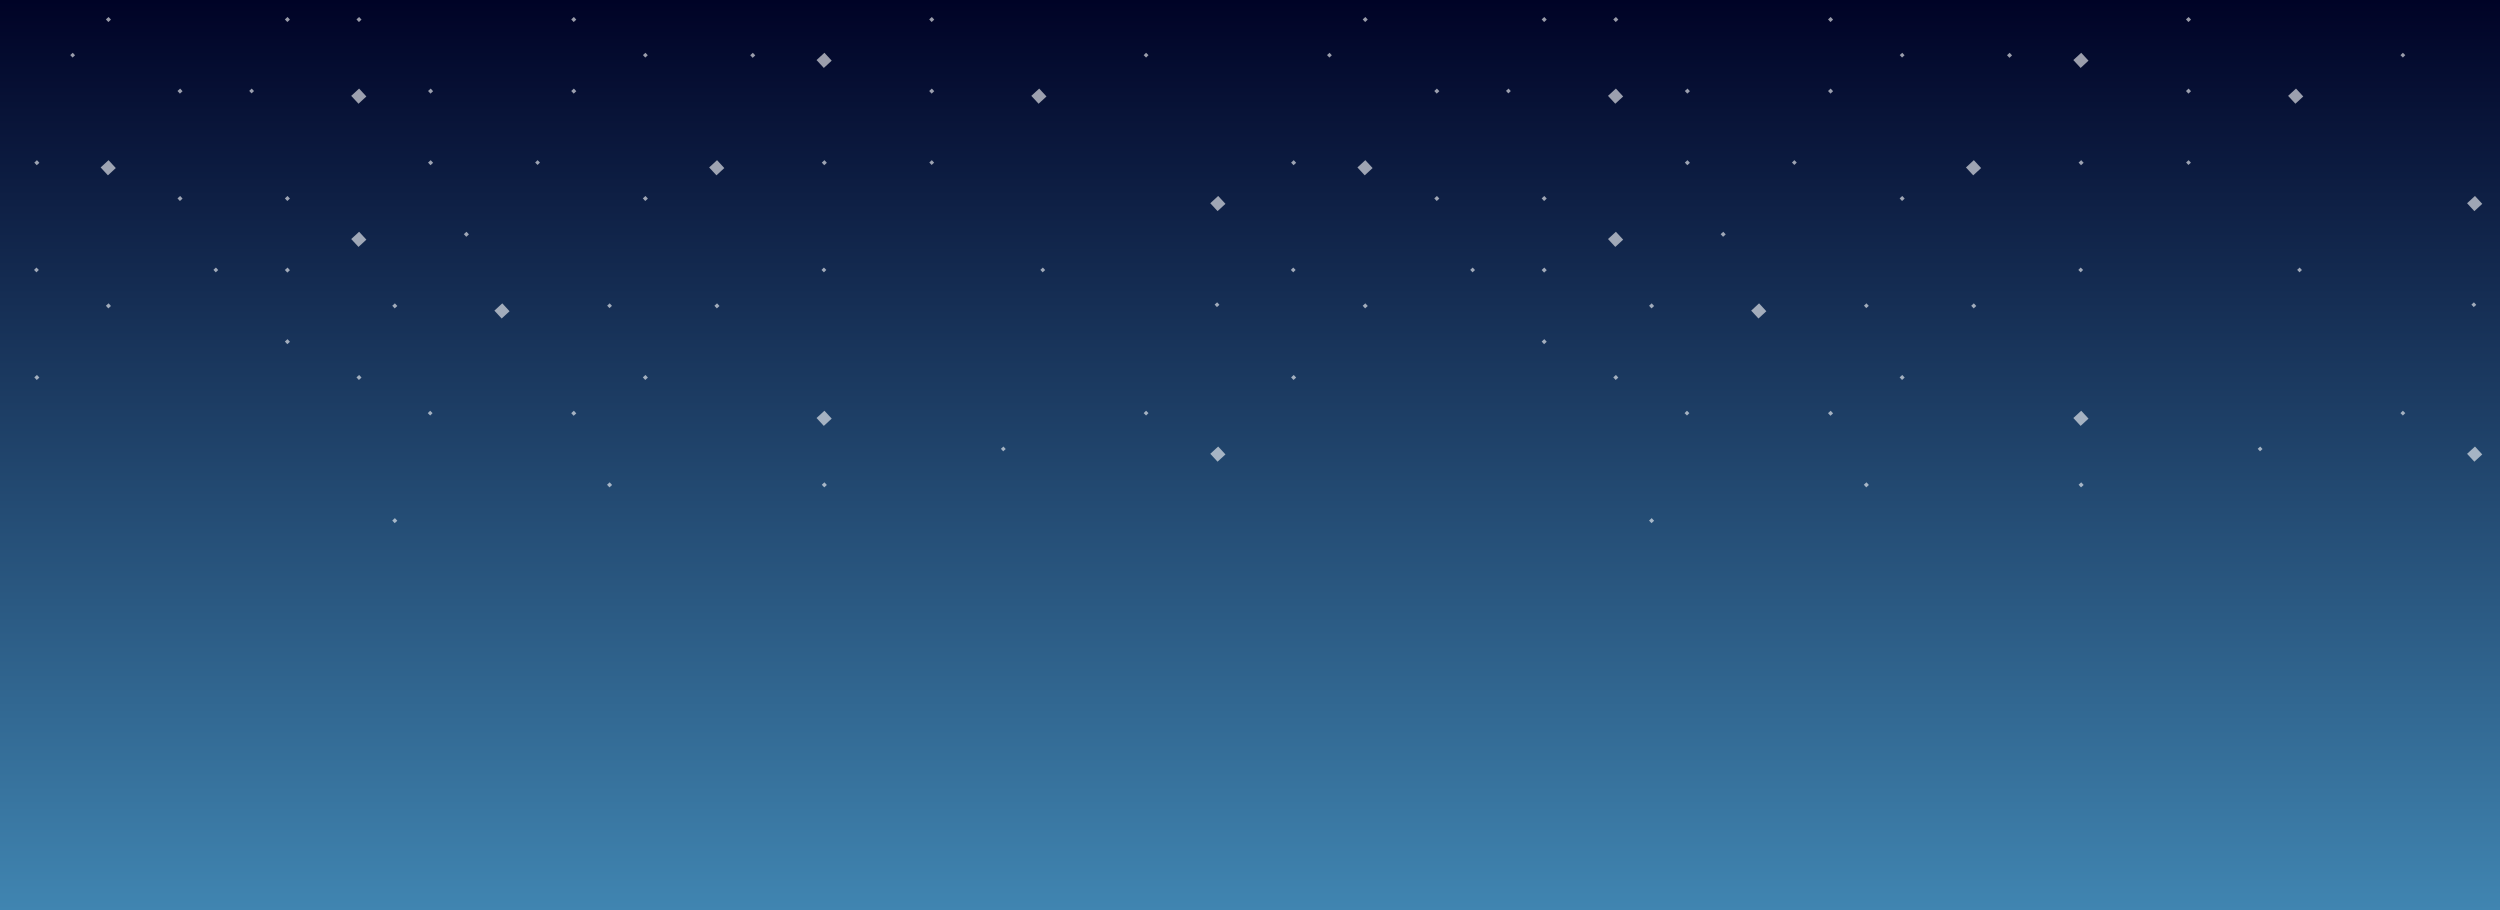 <svg width="736" height="268" viewBox="0 0 736 268" fill="none" xmlns="http://www.w3.org/2000/svg">
<rect x="0" y="0" width="736" height="268" fill="#333333" stroke="none"/>
<rect width="368" height="268" fill="url(#paint0_linear_19_3)"/>
<rect x="368" width="368" height="268" fill="url(#paint1_linear_19_3)"/>
<rect x="444.104" y="26.076" width="1" height="1" transform="rotate(47.302 444.104 26.076)" fill="white" fill-opacity="0.6"/>
<rect x="475.718" y="26.076" width="3.161" height="3.161" transform="rotate(47.302 475.718 26.076)" fill="white" fill-opacity="0.6"/>
<rect x="454.642" y="5" width="1.054" height="1.054" transform="rotate(47.302 454.642 5)" fill="white" fill-opacity="0.6"/>
<rect x="454.642" y="57.69" width="1.054" height="1.054" transform="rotate(47.302 454.642 57.69)" fill="white" fill-opacity="0.6"/>
<rect x="475.718" y="5" width="1.054" height="1.054" transform="rotate(47.302 475.718 5)" fill="white" fill-opacity="0.6"/>
<rect x="423.028" y="26.076" width="1.054" height="1.054" transform="rotate(47.302 423.028 26.076)" fill="white" fill-opacity="0.6"/>
<rect x="454.642" y="99.842" width="1.054" height="1.054" transform="rotate(47.302 454.642 99.842)" fill="white" fill-opacity="0.6"/>
<rect x="401.952" y="5" width="1.054" height="1.054" transform="rotate(47.302 401.952 5)" fill="white" fill-opacity="0.6"/>
<rect x="401.952" y="89.304" width="1.054" height="1.054" transform="rotate(47.302 401.952 89.304)" fill="white" fill-opacity="0.6"/>
<rect x="486.256" y="152.533" width="1.054" height="1.054" transform="rotate(47.302 486.256 152.533)" fill="white" fill-opacity="0.6"/>
<rect x="538.946" y="26.076" width="1.054" height="1.054" transform="rotate(47.302 538.946 26.076)" fill="white" fill-opacity="0.6"/>
<rect x="496.794" y="47.152" width="1.054" height="1.054" transform="rotate(47.302 496.794 47.152)" fill="white" fill-opacity="0.6"/>
<rect x="591.636" y="15.538" width="1.054" height="1.054" transform="rotate(47.302 591.636 15.538)" fill="white" fill-opacity="0.6"/>
<rect x="486.256" y="89.304" width="1.054" height="1.054" transform="rotate(47.302 486.256 89.304)" fill="white" fill-opacity="0.6"/>
<rect x="560.022" y="57.69" width="1.054" height="1.054" transform="rotate(47.302 560.022 57.69)" fill="white" fill-opacity="0.6"/>
<rect x="538.946" y="120.919" width="1.054" height="1.054" transform="rotate(47.302 538.946 120.919)" fill="white" fill-opacity="0.6"/>
<rect x="644.326" y="5" width="1.054" height="1.054" transform="rotate(47.302 644.326 5)" fill="white" fill-opacity="0.6"/>
<rect x="581.098" y="89.304" width="1.054" height="1.054" transform="rotate(47.302 581.098 89.304)" fill="white" fill-opacity="0.6"/>
<rect x="612.712" y="47.152" width="1.054" height="1.054" transform="rotate(47.302 612.712 47.152)" fill="white" fill-opacity="0.6"/>
<rect x="475.718" y="110.381" width="1.054" height="1.054" transform="rotate(47.302 475.718 110.381)" fill="white" fill-opacity="0.6"/>
<rect x="538.946" y="5" width="1.054" height="1.054" transform="rotate(47.302 538.946 5)" fill="white" fill-opacity="0.6"/>
<rect x="423.028" y="57.69" width="1.054" height="1.054" transform="rotate(47.302 423.028 57.69)" fill="white" fill-opacity="0.6"/>
<rect x="380.875" y="47.152" width="1.054" height="1.054" transform="rotate(47.302 380.875 47.152)" fill="white" fill-opacity="0.6"/>
<rect x="380.875" y="110.381" width="1.054" height="1.054" transform="rotate(47.302 380.875 110.381)" fill="white" fill-opacity="0.6"/>
<rect x="644.326" y="26.076" width="1.054" height="1.054" transform="rotate(47.302 644.326 26.076)" fill="white" fill-opacity="0.6"/>
<rect x="507.332" y="68.228" width="1.054" height="1.054" transform="rotate(47.302 507.332 68.228)" fill="white" fill-opacity="0.6"/>
<rect x="549.484" y="141.995" width="1.054" height="1.054" transform="rotate(47.302 549.484 141.995)" fill="white" fill-opacity="0.6"/>
<rect x="496.794" y="26.076" width="1.054" height="1.054" transform="rotate(47.302 496.794 26.076)" fill="white" fill-opacity="0.6"/>
<rect x="454.642" y="78.766" width="1.054" height="1.054" transform="rotate(47.302 454.642 78.766)" fill="white" fill-opacity="0.6"/>
<rect x="612.712" y="141.995" width="1.054" height="1.054" transform="rotate(47.302 612.712 141.995)" fill="white" fill-opacity="0.6"/>
<rect x="560.022" y="110.381" width="1.054" height="1.054" transform="rotate(47.302 560.022 110.381)" fill="white" fill-opacity="0.6"/>
<rect x="475.718" y="68.228" width="3.161" height="3.161" transform="rotate(47.302 475.718 68.228)" fill="white" fill-opacity="0.6"/>
<rect x="433.565" y="78.766" width="1" height="1" transform="rotate(47.302 433.565 78.766)" fill="white" fill-opacity="0.6"/>
<rect x="549.484" y="89.304" width="1" height="1" transform="rotate(47.302 549.484 89.304)" fill="white" fill-opacity="0.6"/>
<rect x="581.098" y="47.152" width="3.161" height="3.161" transform="rotate(47.302 581.098 47.152)" fill="white" fill-opacity="0.6"/>
<rect x="612.712" y="15.538" width="3.161" height="3.161" transform="rotate(47.302 612.712 15.538)" fill="white" fill-opacity="0.6"/>
<rect x="644.326" y="47.152" width="1" height="1" transform="rotate(47.302 644.326 47.152)" fill="white" fill-opacity="0.6"/>
<rect x="612.712" y="120.919" width="3.161" height="3.161" transform="rotate(47.302 612.712 120.919)" fill="white" fill-opacity="0.6"/>
<rect x="517.87" y="89.304" width="3.161" height="3.161" transform="rotate(47.302 517.87 89.304)" fill="white" fill-opacity="0.6"/>
<rect x="665.403" y="131.457" width="1" height="1" transform="rotate(47.302 665.403 131.457)" fill="white" fill-opacity="0.6"/>
<rect x="560.022" y="15.538" width="1" height="1" transform="rotate(47.302 560.022 15.538)" fill="white" fill-opacity="0.6"/>
<rect x="401.952" y="47.152" width="3.161" height="3.161" transform="rotate(47.302 401.952 47.152)" fill="white" fill-opacity="0.6"/>
<rect x="391.414" y="15.538" width="1" height="1" transform="rotate(47.302 391.414 15.538)" fill="white" fill-opacity="0.6"/>
<rect x="728.631" y="131.457" width="3.161" height="3.161" transform="rotate(47.302 728.631 131.457)" fill="white" fill-opacity="0.6"/>
<rect x="677.017" y="78.766" width="1" height="1" transform="rotate(47.302 677.017 78.766)" fill="white" fill-opacity="0.6"/>
<rect x="675.941" y="26.076" width="3.161" height="3.161" transform="rotate(47.302 675.941 26.076)" fill="white" fill-opacity="0.6"/>
<rect x="728.631" y="57.69" width="3.161" height="3.161" transform="rotate(47.302 728.631 57.69)" fill="white" fill-opacity="0.6"/>
<rect x="728.323" y="89" width="1" height="1" transform="rotate(47.302 728.323 89)" fill="white" fill-opacity="0.6"/>
<rect x="612.563" y="78.763" width="1" height="1" transform="rotate(45 612.563 78.763)" fill="white" fill-opacity="0.6"/>
<rect x="496.644" y="120.916" width="1" height="1" transform="rotate(45 496.644 120.916)" fill="white" fill-opacity="0.6"/>
<rect x="380.726" y="78.763" width="1" height="1" transform="rotate(45 380.726 78.763)" fill="white" fill-opacity="0.6"/>
<rect x="528.258" y="47.149" width="1" height="1" transform="rotate(45 528.258 47.149)" fill="white" fill-opacity="0.6"/>
<rect x="707.405" y="15.535" width="1" height="1" transform="rotate(45 707.405 15.535)" fill="white" fill-opacity="0.6"/>
<rect x="707.405" y="120.916" width="1" height="1" transform="rotate(45 707.405 120.916)" fill="white" fill-opacity="0.6"/>
<rect x="74.104" y="26.076" width="1" height="1" transform="rotate(47.302 74.104 26.076)" fill="white" fill-opacity="0.6"/>
<rect x="105.718" y="26.076" width="3.161" height="3.161" transform="rotate(47.302 105.718 26.076)" fill="white" fill-opacity="0.6"/>
<rect x="84.642" y="5" width="1.054" height="1.054" transform="rotate(47.302 84.642 5)" fill="white" fill-opacity="0.6"/>
<rect x="84.642" y="57.69" width="1.054" height="1.054" transform="rotate(47.302 84.642 57.69)" fill="white" fill-opacity="0.6"/>
<rect x="105.718" y="5" width="1.054" height="1.054" transform="rotate(47.302 105.718 5)" fill="white" fill-opacity="0.6"/>
<rect x="53.028" y="26.076" width="1.054" height="1.054" transform="rotate(47.302 53.028 26.076)" fill="white" fill-opacity="0.6"/>
<rect x="84.642" y="99.842" width="1.054" height="1.054" transform="rotate(47.302 84.642 99.842)" fill="white" fill-opacity="0.6"/>
<rect x="31.952" y="5" width="1.054" height="1.054" transform="rotate(47.302 31.952 5)" fill="white" fill-opacity="0.6"/>
<rect x="31.952" y="89.304" width="1.054" height="1.054" transform="rotate(47.302 31.952 89.304)" fill="white" fill-opacity="0.6"/>
<rect x="116.256" y="152.533" width="1.054" height="1.054" transform="rotate(47.302 116.256 152.533)" fill="white" fill-opacity="0.6"/>
<rect x="168.946" y="26.076" width="1.054" height="1.054" transform="rotate(47.302 168.946 26.076)" fill="white" fill-opacity="0.6"/>
<rect x="126.794" y="47.152" width="1.054" height="1.054" transform="rotate(47.302 126.794 47.152)" fill="white" fill-opacity="0.6"/>
<rect x="221.636" y="15.538" width="1.054" height="1.054" transform="rotate(47.302 221.636 15.538)" fill="white" fill-opacity="0.6"/>
<rect x="116.256" y="89.304" width="1.054" height="1.054" transform="rotate(47.302 116.256 89.304)" fill="white" fill-opacity="0.6"/>
<rect x="190.022" y="57.69" width="1.054" height="1.054" transform="rotate(47.302 190.022 57.69)" fill="white" fill-opacity="0.6"/>
<rect x="168.946" y="120.919" width="1.054" height="1.054" transform="rotate(47.302 168.946 120.919)" fill="white" fill-opacity="0.6"/>
<rect x="274.327" y="5" width="1.054" height="1.054" transform="rotate(47.302 274.327 5)" fill="white" fill-opacity="0.6"/>
<rect x="211.098" y="89.304" width="1.054" height="1.054" transform="rotate(47.302 211.098 89.304)" fill="white" fill-opacity="0.6"/>
<rect x="242.712" y="47.152" width="1.054" height="1.054" transform="rotate(47.302 242.712 47.152)" fill="white" fill-opacity="0.6"/>
<rect x="105.718" y="110.381" width="1.054" height="1.054" transform="rotate(47.302 105.718 110.381)" fill="white" fill-opacity="0.6"/>
<rect x="168.946" y="5" width="1.054" height="1.054" transform="rotate(47.302 168.946 5)" fill="white" fill-opacity="0.6"/>
<rect x="53.028" y="57.69" width="1.054" height="1.054" transform="rotate(47.302 53.028 57.69)" fill="white" fill-opacity="0.6"/>
<rect x="10.875" y="47.152" width="1.054" height="1.054" transform="rotate(47.302 10.875 47.152)" fill="white" fill-opacity="0.6"/>
<rect x="10.875" y="110.381" width="1.054" height="1.054" transform="rotate(47.302 10.875 110.381)" fill="white" fill-opacity="0.6"/>
<rect x="274.327" y="26.076" width="1.054" height="1.054" transform="rotate(47.302 274.327 26.076)" fill="white" fill-opacity="0.6"/>
<rect x="137.332" y="68.228" width="1.054" height="1.054" transform="rotate(47.302 137.332 68.228)" fill="white" fill-opacity="0.6"/>
<rect x="179.484" y="141.995" width="1.054" height="1.054" transform="rotate(47.302 179.484 141.995)" fill="white" fill-opacity="0.6"/>
<rect x="126.794" y="26.076" width="1.054" height="1.054" transform="rotate(47.302 126.794 26.076)" fill="white" fill-opacity="0.6"/>
<rect x="84.642" y="78.766" width="1.054" height="1.054" transform="rotate(47.302 84.642 78.766)" fill="white" fill-opacity="0.6"/>
<rect x="242.712" y="141.995" width="1.054" height="1.054" transform="rotate(47.302 242.712 141.995)" fill="white" fill-opacity="0.6"/>
<rect x="190.022" y="110.381" width="1.054" height="1.054" transform="rotate(47.302 190.022 110.381)" fill="white" fill-opacity="0.6"/>
<rect x="105.718" y="68.228" width="3.161" height="3.161" transform="rotate(47.302 105.718 68.228)" fill="white" fill-opacity="0.6"/>
<rect x="63.565" y="78.766" width="1" height="1" transform="rotate(47.302 63.565 78.766)" fill="white" fill-opacity="0.6"/>
<rect x="179.484" y="89.304" width="1" height="1" transform="rotate(47.302 179.484 89.304)" fill="white" fill-opacity="0.6"/>
<rect x="211.098" y="47.152" width="3.161" height="3.161" transform="rotate(47.302 211.098 47.152)" fill="white" fill-opacity="0.6"/>
<rect x="242.712" y="15.538" width="3.161" height="3.161" transform="rotate(47.302 242.712 15.538)" fill="white" fill-opacity="0.6"/>
<rect x="274.327" y="47.152" width="1" height="1" transform="rotate(47.302 274.327 47.152)" fill="white" fill-opacity="0.6"/>
<rect x="242.712" y="120.919" width="3.161" height="3.161" transform="rotate(47.302 242.712 120.919)" fill="white" fill-opacity="0.6"/>
<rect x="147.87" y="89.304" width="3.161" height="3.161" transform="rotate(47.302 147.87 89.304)" fill="white" fill-opacity="0.6"/>
<rect x="295.403" y="131.457" width="1" height="1" transform="rotate(47.302 295.403 131.457)" fill="white" fill-opacity="0.6"/>
<rect x="190.022" y="15.538" width="1" height="1" transform="rotate(47.302 190.022 15.538)" fill="white" fill-opacity="0.6"/>
<rect x="31.952" y="47.152" width="3.161" height="3.161" transform="rotate(47.302 31.952 47.152)" fill="white" fill-opacity="0.6"/>
<rect x="21.414" y="15.538" width="1" height="1" transform="rotate(47.302 21.414 15.538)" fill="white" fill-opacity="0.6"/>
<rect x="358.631" y="131.457" width="3.161" height="3.161" transform="rotate(47.302 358.631 131.457)" fill="white" fill-opacity="0.6"/>
<rect x="307.017" y="78.766" width="1" height="1" transform="rotate(47.302 307.017 78.766)" fill="white" fill-opacity="0.6"/>
<rect x="305.941" y="26.076" width="3.161" height="3.161" transform="rotate(47.302 305.941 26.076)" fill="white" fill-opacity="0.6"/>
<rect x="358.631" y="57.69" width="3.161" height="3.161" transform="rotate(47.302 358.631 57.69)" fill="white" fill-opacity="0.6"/>
<rect x="358.323" y="89" width="1" height="1" transform="rotate(47.302 358.323 89)" fill="white" fill-opacity="0.6"/>
<rect x="242.563" y="78.763" width="1" height="1" transform="rotate(45 242.563 78.763)" fill="white" fill-opacity="0.6"/>
<rect x="126.644" y="120.916" width="1" height="1" transform="rotate(45 126.644 120.916)" fill="white" fill-opacity="0.6"/>
<rect x="10.726" y="78.763" width="1" height="1" transform="rotate(45 10.726 78.763)" fill="white" fill-opacity="0.6"/>
<rect x="158.258" y="47.149" width="1" height="1" transform="rotate(45 158.258 47.149)" fill="white" fill-opacity="0.6"/>
<rect x="337.405" y="15.535" width="1" height="1" transform="rotate(45 337.405 15.535)" fill="white" fill-opacity="0.6"/>
<rect x="337.405" y="120.916" width="1" height="1" transform="rotate(45 337.405 120.916)" fill="white" fill-opacity="0.6"/>
<defs>
<linearGradient id="paint0_linear_19_3" x1="184" y1="0" x2="184" y2="268" gradientUnits="userSpaceOnUse">
<stop stop-color="#000326"/>
<stop offset="1" stop-color="#4085B1"/>
</linearGradient>
<linearGradient id="paint1_linear_19_3" x1="552" y1="0" x2="552" y2="268" gradientUnits="userSpaceOnUse">
<stop stop-color="#000326"/>
<stop offset="1" stop-color="#4085B1"/>
</linearGradient>
</defs>
</svg>
